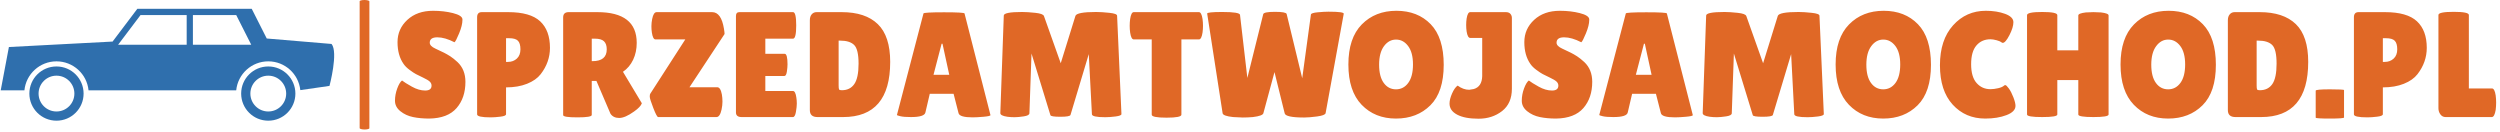 <svg xmlns="http://www.w3.org/2000/svg" version="1.1" xmlns:xlink="http://www.w3.org/1999/xlink" xmlns:svgjs="http://svgjs.dev/svgjs" width="1000" height="53" viewBox="0 0 1000 53"><g transform="matrix(1,0,0,1,-0.606,-0.598)"><svg viewBox="0 0 396 21" data-background-color="#2f6fad" preserveAspectRatio="xMidYMid meet" height="53" width="1000" xmlns="http://www.w3.org/2000/svg" xmlns:xlink="http://www.w3.org/1999/xlink"><g id="tight-bounds" transform="matrix(1,0,0,1,0.24,0.237)"><svg viewBox="0 0 395.52 20.526" height="20.526" width="395.52"><g><svg viewBox="0 0 469.705 24.376" height="20.526" width="395.52"><g><rect width="1.832" height="24.376" x="67.558" y="0" fill="#e06826" opacity="1" stroke-width="0" stroke="transparent" fill-opacity="1" class="rect-i$-0" data-fill-palette-color="primary" rx="1%" id="i$-0" data-palette-color="#e06826"></rect></g><g transform="matrix(1,0,0,1,74.185,2.031)"><svg viewBox="0 0 395.52 20.313" height="20.313" width="395.52"><g id="textblocktransform"><svg viewBox="0 0 395.52 20.313" height="20.313" width="395.52" id="textblock"><g><svg viewBox="0 0 395.52 20.313" height="20.313" width="395.52"><g transform="matrix(1,0,0,1,0,0)"><svg width="395.52" viewBox="1.45 -35.45 700.89 36" height="20.313" data-palette-color="#e06826"><path d="M3.8-12.2L3.8-12.2Q4.75-11.45 7.08-10.15 9.4-8.85 11.53-8.85 13.65-8.85 13.65-10.5L13.65-10.5Q13.65-11.25 13.05-11.83 12.45-12.4 10.85-13.15 9.25-13.9 8.45-14.33 7.65-14.75 6.33-15.73 5-16.7 4.3-17.75L4.3-17.75Q2.3-20.6 2.3-25 2.3-29.4 5.58-32.43 8.85-35.45 14.15-35.45L14.15-35.45Q17.75-35.45 20.8-34.68 23.85-33.9 23.95-32.65L23.95-32.65Q23.95-32.5 23.95-32.35L23.95-32.35Q23.95-30.6 22.85-27.93 21.75-25.25 21.3-24.95L21.3-24.95Q18.1-26.6 15.58-26.6 13.05-26.6 13.05-24.8L13.05-24.8Q13.05-23.7 14.9-22.85L14.9-22.85Q15.3-22.65 16.05-22.3 16.8-21.95 17.78-21.48 18.75-21 19.88-20.28 21-19.55 22.3-18.35L22.3-18.35Q24.95-15.85 24.95-11.75L24.95-11.75Q24.95-6.4 22-3 19.05 0.4 12.9 0.5L12.9 0.5Q9.9 0.5 7.48 0 5.05-0.5 3.25-1.95 1.45-3.4 1.45-5.45 1.45-7.5 2.2-9.53 2.95-11.55 3.8-12.2ZM33.4 0.1L33.4 0.1Q28.85 0.1 28.85-0.9L28.85-0.9 28.85-33.3Q28.85-35 30.4-35L30.4-35 39.2-35Q46.6-35 49.87-31.95 53.15-28.9 53.15-23.1L53.15-23.1Q53.15-18.3 50.05-14.3L50.05-14.3Q48.5-12.3 45.5-11.1 42.5-9.9 38.5-9.9L38.5-9.9 38.5-0.95Q38.5-0.35 36.62-0.13 34.75 0.1 33.4 0.1ZM39.55-26.3L38.5-26.3 38.5-18.4 39.15-18.4Q40.9-18.4 42.1-19.5 43.3-20.6 43.3-22.6 43.3-24.6 42.47-25.45 41.65-26.3 39.55-26.3L39.55-26.3ZM67.09-12.05L67.09-0.7Q67.09 0.1 62.34 0.1L62.34 0.1Q57.55 0.1 57.55-0.65L57.55-0.65 57.55-33.25Q57.55-35 59.4-35L59.4-35 68.95-35Q82.09-35 82.09-24.75L82.09-24.75Q82.09-21.65 80.9-19.13 79.7-16.6 77.5-15.1L77.5-15.1 83.8-4.6Q83.4-3.4 81.2-1.85L81.2-1.85Q78.2 0.3 76.25 0.3 74.3 0.3 73.34-1.1L73.34-1.1 68.65-12.05 67.09-12.05ZM68.15-26.15L67.09-26.15 67.09-18.65 67.34-18.65Q72.09-18.65 72.09-22.6L72.09-22.6Q72.09-24.4 71.17-25.28 70.25-26.15 68.15-26.15L68.15-26.15ZM98.29-25.9L88.34-25.9Q87.49-25.9 87.14-28.2L87.14-28.2Q86.99-29.15 86.99-30.3 86.99-31.45 87.24-32.7L87.24-32.7Q87.69-35 88.74-35L88.74-35 107.24-35Q110.29-35 111.19-29.45L111.19-29.45Q111.39-28.25 111.39-27.7L111.39-27.7 99.69-9.95 108.84-9.95Q108.89-9.95 108.94-9.95L108.94-9.95Q110.04-9.95 110.49-7.55L110.49-7.55Q110.69-6.4 110.69-5.15 110.69-3.9 110.39-2.5L110.39-2.5Q109.84 0 108.69 0L108.69 0 89.24 0Q88.79 0 87.62-3.03 86.44-6.05 86.44-6.8 86.44-7.55 86.59-7.75L86.59-7.75 98.29-25.9ZM124.99-21.1L131.44-21.1Q132.39-21.1 132.39-17.6L132.39-17.6Q132.39-16.55 132.17-15.13 131.94-13.7 131.34-13.7L131.34-13.7 124.99-13.7 124.99-8.7 134.19-8.7Q135.04-8.7 135.34-6.5L135.34-6.5Q135.49-5.55 135.49-4.48 135.49-3.4 135.19-1.7 134.89 0 134.19 0L134.19 0 117.09 0Q115.19 0 115.19-1.55L115.19-1.55 115.19-33.7Q115.19-35 116.34-35L116.34-35 134.24-35Q135.29-35 135.29-30.58 135.29-26.15 134.24-26.15L134.24-26.15 124.99-26.15 124.99-21.1ZM139.84-2.3L139.84-2.3 139.84-32.3Q139.84-33.55 140.46-34.27 141.09-35 142.09-35L142.09-35 150.44-35Q158.39-35 162.51-31 166.64-27 166.64-18.4L166.64-18.4Q166.64 0 150.94 0L150.94 0 142.39 0Q139.84 0 139.84-2.3ZM149.94-25.5L149.44-25.5 149.44-10.55Q149.44-9.5 149.59-9.22 149.74-8.95 150.49-8.95L150.49-8.95Q153.24-8.95 154.66-11 156.09-13.05 156.09-17.82 156.09-22.6 154.61-24.05 153.14-25.5 149.94-25.5L149.94-25.5ZM194.14 0.1L194.14 0.1Q189.79 0.1 189.44-1.3L189.44-1.3 187.79-7.75 179.84-7.75 178.39-1.55Q178.09 0 173.59 0L173.59 0Q171.19 0 170.04-0.28 168.89-0.55 168.89-0.7L168.89-0.7 177.74-34.55Q177.74-34.95 184.59-34.95 191.44-34.95 191.44-34.55L191.44-34.55 200.09-0.65Q200.09-0.3 197.79-0.1 195.49 0.1 194.14 0.1ZM183.79-24.45L181.09-14.1 186.34-14.1 184.09-24.45 183.79-24.45ZM238.38 0.05L238.38 0.05Q233.93 0.05 233.93-0.95L233.93-0.95 232.88-21 226.78-0.7Q226.58-0.1 223.38-0.1 220.18-0.1 220.08-0.65L220.08-0.65 213.78-21.2 213.08-1.25Q213.03-0.5 211.18-0.23 209.33 0.05 208.11 0.05 206.88 0.05 205.73-0.1L205.73-0.1Q203.33-0.45 203.38-1.35L203.38-1.35 204.53-33.85Q204.53-35.05 210.63-35.05L210.63-35.05Q212.43-35.05 215.03-34.77 217.63-34.5 217.93-33.7L217.93-33.7 223.53-17.95 228.43-33.75Q228.88-35.05 235.33-35.05L235.33-35.05Q237.18-35.05 239.76-34.77 242.33-34.5 242.33-33.8L242.33-33.8 243.78-1Q243.78-0.45 241.83-0.2 239.88 0.05 238.38 0.05ZM263.78-25.9L263.78-0.8Q263.78 0.2 258.83 0.2 253.88 0.2 253.88-0.8L253.88-0.8 253.88-25.9 247.88-25.9Q247.03-25.9 246.68-28.2L246.68-28.2Q246.53-29.3 246.53-30.45 246.53-31.6 246.68-32.7L246.68-32.7Q247.03-35 247.88-35L247.88-35 269.63-35Q270.48-35 270.83-32.7L270.83-32.7Q270.98-31.6 270.98-30.45 270.98-29.3 270.83-28.2L270.83-28.2Q270.48-25.9 269.63-25.9L269.63-25.9 263.78-25.9ZM277.53-1.25L272.38-34.5Q272.23-35.05 277.43-35.05L277.43-35.05Q283.18-35.05 283.33-34.1L283.33-34.1 285.78-13.05 291.08-34.35Q291.33-35.1 294.98-35.1 298.63-35.1 298.88-34.4L298.88-34.4 304.08-12.95 306.98-34.2Q307.08-34.75 309.28-34.95 311.48-35.15 312.83-35.15L312.83-35.15Q318.08-35.15 317.93-34.45L317.93-34.45 311.88-1.3Q311.68-0.55 309.03-0.2 306.38 0.15 304.73 0.15L304.73 0.15Q298.53 0.15 298.23-1.25L298.23-1.25 294.83-15 291.13-1.3Q290.93-0.4 287.63 0L287.63 0Q285.93 0.15 284.23 0.15L284.23 0.15 281.03 0Q277.73-0.35 277.53-1.25L277.53-1.25ZM335.35 0.5Q328.33 0.5 323.9-4.1 319.48-8.7 319.48-17.53 319.48-26.35 323.95-30.9 328.43-35.45 335.5-35.45 342.58-35.45 346.93-30.98 351.28-26.5 351.28-17.43 351.28-8.35 346.83-3.93 342.38 0.5 335.35 0.5ZM335.38-25.85Q332.98-25.85 331.35-23.65 329.73-21.45 329.73-17.48 329.73-13.5 331.28-11.38 332.83-9.25 335.35-9.25 337.88-9.25 339.45-11.4 341.03-13.55 341.03-17.55 341.03-21.55 339.4-23.7 337.78-25.85 335.38-25.85ZM353.22-4.5L353.22-4.5Q353.22-5.95 354.07-7.88 354.92-9.8 355.92-10.5L355.92-10.5Q357.82-9.1 359.77-9.1L359.77-9.1 361.32-9.35Q364.02-10.15 364.12-13.65L364.12-13.65 364.12-26.4 360.12-26.4Q359.27-26.4 358.92-28.55L358.92-28.55Q358.77-29.6 358.77-30.7 358.77-31.8 358.92-32.85L358.92-32.85Q359.27-35 360.12-35L360.12-35 372.02-35Q373.02-35 373.52-34.43 374.02-33.85 374.02-33.05L374.02-33.05 374.02-9.45Q374.02-4.55 370.75-2 367.47 0.55 362.9 0.55 358.32 0.55 355.77-0.8 353.22-2.15 353.22-4.5ZM379.67-12.2L379.67-12.2Q380.62-11.45 382.95-10.15 385.27-8.85 387.4-8.85 389.52-8.85 389.52-10.5L389.52-10.5Q389.52-11.25 388.92-11.83 388.32-12.4 386.72-13.15 385.12-13.9 384.32-14.33 383.52-14.75 382.2-15.73 380.87-16.7 380.17-17.75L380.17-17.75Q378.17-20.6 378.17-25 378.17-29.4 381.45-32.43 384.72-35.45 390.02-35.45L390.02-35.45Q393.62-35.45 396.67-34.68 399.72-33.9 399.82-32.65L399.82-32.65Q399.82-32.5 399.82-32.35L399.82-32.35Q399.82-30.6 398.72-27.93 397.62-25.25 397.17-24.95L397.17-24.95Q393.97-26.6 391.45-26.6 388.92-26.6 388.92-24.8L388.92-24.8Q388.92-23.7 390.77-22.85L390.77-22.85Q391.17-22.65 391.92-22.3 392.67-21.95 393.65-21.48 394.62-21 395.75-20.28 396.87-19.55 398.17-18.35L398.17-18.35Q400.82-15.85 400.82-11.75L400.82-11.75Q400.82-6.4 397.87-3 394.92 0.4 388.77 0.5L388.77 0.5Q385.77 0.5 383.35 0 380.92-0.5 379.12-1.95 377.32-3.4 377.32-5.45 377.32-7.5 378.07-9.53 378.82-11.55 379.67-12.2ZM428.42 0.1L428.42 0.1Q424.07 0.1 423.72-1.3L423.72-1.3 422.07-7.75 414.12-7.75 412.67-1.55Q412.37 0 407.87 0L407.87 0Q405.47 0 404.32-0.28 403.17-0.55 403.17-0.7L403.17-0.7 412.02-34.55Q412.02-34.95 418.87-34.95 425.72-34.95 425.72-34.55L425.72-34.55 434.37-0.65Q434.37-0.3 432.07-0.1 429.77 0.1 428.42 0.1ZM418.07-24.45L415.37-14.1 420.62-14.1 418.37-24.45 418.07-24.45ZM472.67 0.05L472.67 0.05Q468.22 0.05 468.22-0.95L468.22-0.95 467.17-21 461.07-0.7Q460.87-0.1 457.67-0.1 454.47-0.1 454.37-0.65L454.37-0.65 448.07-21.2 447.37-1.25Q447.32-0.5 445.47-0.23 443.62 0.05 442.39 0.05 441.17 0.05 440.02-0.1L440.02-0.1Q437.62-0.45 437.67-1.35L437.67-1.35 438.82-33.85Q438.82-35.05 444.92-35.05L444.92-35.05Q446.72-35.05 449.32-34.77 451.92-34.5 452.22-33.7L452.22-33.7 457.82-17.95 462.72-33.75Q463.17-35.05 469.62-35.05L469.62-35.05Q471.47-35.05 474.04-34.77 476.62-34.5 476.62-33.8L476.62-33.8 478.07-1Q478.07-0.45 476.12-0.2 474.17 0.05 472.67 0.05ZM497.89 0.5Q490.86 0.5 486.44-4.1 482.01-8.7 482.01-17.53 482.01-26.35 486.49-30.9 490.96-35.45 498.04-35.45 505.11-35.45 509.46-30.98 513.81-26.5 513.81-17.43 513.81-8.35 509.36-3.93 504.91 0.5 497.89 0.5ZM497.91-25.85Q495.51-25.85 493.89-23.65 492.26-21.45 492.26-17.48 492.26-13.5 493.81-11.38 495.36-9.25 497.89-9.25 500.41-9.25 501.99-11.4 503.56-13.55 503.56-17.55 503.56-21.55 501.94-23.7 500.31-25.85 497.91-25.85ZM532.11-35.45Q535.76-35.45 538.54-34.43 541.31-33.4 541.31-31.65 541.31-29.9 539.99-27.33 538.66-24.75 537.76-24.75L537.76-24.75Q537.51-24.75 537.19-25.03 536.86-25.3 535.69-25.63 534.51-25.95 533.66-25.95L533.66-25.95Q530.76-25.95 528.99-23.9 527.21-21.85 527.21-17.63 527.21-13.4 529.04-11.35 530.86-9.3 533.66-9.3L533.66-9.3Q534.81-9.3 536.24-9.63 537.66-9.95 538.26-10.55L538.26-10.55Q538.36-10.65 538.66-10.65 538.96-10.65 539.79-9.53 540.61-8.4 541.31-6.58 542.01-4.75 542.01-3.75L542.01-3.75Q542.01-1.8 539.01-0.65 536.01 0.5 531.91 0.5L531.91 0.5Q525.31 0.5 521.06-4.15 516.81-8.8 516.81-17.28 516.81-25.75 521.19-30.6 525.56-35.45 532.11-35.45L532.11-35.45ZM573.06-33.9L573.06-0.85Q573.06 0 568.01 0 562.96 0 562.96-0.85L562.96-0.85 562.96-12.35 555.96-12.35 555.96-0.85Q555.96 0 550.91 0 545.86 0 545.86-0.85L545.86-0.85 545.86-34Q545.86-35.05 550.91-35.05 555.96-35.05 555.96-34L555.96-34 555.96-22.25 562.96-22.25 562.96-33.9Q562.96-34.6 565.46-34.9L565.46-34.9Q566.76-35 568.01-35L568.01-35 570.56-34.9Q573.06-34.6 573.06-33.9L573.06-33.9ZM592.93 0.5Q585.9 0.5 581.48-4.1 577.05-8.7 577.05-17.53 577.05-26.35 581.53-30.9 586-35.45 593.08-35.45 600.15-35.45 604.5-30.98 608.85-26.5 608.85-17.43 608.85-8.35 604.4-3.93 599.95 0.5 592.93 0.5ZM592.95-25.85Q590.55-25.85 588.93-23.65 587.3-21.45 587.3-17.48 587.3-13.5 588.85-11.38 590.4-9.25 592.93-9.25 595.45-9.25 597.03-11.4 598.6-13.55 598.6-17.55 598.6-21.55 596.98-23.7 595.35-25.85 592.95-25.85ZM612.85-2.3L612.85-2.3 612.85-32.3Q612.85-33.55 613.48-34.27 614.1-35 615.1-35L615.1-35 623.45-35Q631.4-35 635.53-31 639.65-27 639.65-18.4L639.65-18.4Q639.65 0 623.95 0L623.95 0 615.4 0Q612.85 0 612.85-2.3ZM622.95-25.5L622.45-25.5 622.45-10.55Q622.45-9.5 622.6-9.22 622.75-8.95 623.5-8.95L623.5-8.95Q626.25-8.95 627.68-11 629.1-13.05 629.1-17.82 629.1-22.6 627.63-24.05 626.15-25.5 622.95-25.5L622.95-25.5ZM651.6-9L651.6 0.15Q651.6 0.5 646.87 0.5 642.15 0.5 642.15 0.2L642.15 0.2 642.15-8.8Q642.15-9.25 646.87-9.25 651.6-9.25 651.6-9L651.6-9ZM659.45 0.1L659.45 0.1Q654.9 0.1 654.9-0.9L654.9-0.9 654.9-33.3Q654.9-35 656.45-35L656.45-35 665.25-35Q672.65-35 675.92-31.95 679.2-28.9 679.2-23.1L679.2-23.1Q679.2-18.3 676.1-14.3L676.1-14.3Q674.55-12.3 671.55-11.1 668.55-9.9 664.55-9.9L664.55-9.9 664.55-0.95Q664.55-0.35 662.67-0.13 660.8 0.1 659.45 0.1ZM665.6-26.3L664.55-26.3 664.55-18.4 665.2-18.4Q666.95-18.4 668.15-19.5 669.35-20.6 669.35-22.6 669.35-24.6 668.52-25.45 667.7-26.3 665.6-26.3L665.6-26.3ZM683.09-2.95L683.09-2.95 683.09-34.05Q683.09-35.1 688.17-35.1 693.24-35.1 693.24-34.05L693.24-34.05 693.24-9.55 700.94-9.55Q701.84-9.55 702.19-7.2L702.19-7.2Q702.34-6.05 702.34-4.85 702.34-3.65 702.19-2.4L702.19-2.4Q701.79 0 700.89 0L700.89 0 685.49 0Q684.39 0 683.74-0.9 683.09-1.8 683.09-2.95Z" opacity="1" transform="matrix(1,0,0,1,0,0)" fill="#e06826" class="undefined-text-0" data-fill-palette-color="primary" id="text-0"></path></svg></g></svg></g></svg></g></svg></g><g transform="matrix(1,0,0,1,0,1.661)"><svg viewBox="0 0 62.762 21.055" height="21.055" width="62.762"><g><svg version="1.0" xmlns="http://www.w3.org/2000/svg" xmlns:xlink="http://www.w3.org/1999/xlink" x="0" y="0" viewBox="0 0 100 33.547" enable-background="new 0 0 99.999 33.547" xml:space="preserve" width="62.762" height="21.055" class="icon-icon-0" data-fill-palette-color="accent" id="icon-0"><path d="M99.212 10.535L79.778 8.898 75.278 0H40.965l-7.417 9.819L2.454 11.456 0 24.445h7.105c0.487-4.882 4.606-8.694 9.617-8.694 5.01 0 9.129 3.812 9.616 8.694h44.283c0.487-4.882 4.606-8.694 9.616-8.694 4.988 0 9.093 3.778 9.61 8.628l8.75-1.264C98.599 23.116 101.29 13.016 99.212 10.535zM55.768 10.765H35.21l6.722-8.898h13.836V10.765zM57.635 10.765V1.866h12.988l4.501 8.898H57.635z" fill="#2f6fad" data-fill-palette-color="accent"></path><path d="M16.723 17.285c-4.491 0-8.132 3.64-8.132 8.131s3.641 8.131 8.132 8.131c4.49 0 8.131-3.64 8.131-8.131S21.213 17.285 16.723 17.285zM16.723 30.787c-2.966 0-5.37-2.404-5.37-5.37s2.404-5.37 5.37-5.37c2.965 0 5.369 2.404 5.369 5.37S19.688 30.787 16.723 30.787z" fill="#2f6fad" data-fill-palette-color="accent"></path><path d="M80.238 17.285c-4.49 0-8.131 3.64-8.131 8.131s3.641 8.131 8.131 8.131c4.491 0 8.132-3.64 8.132-8.131S84.729 17.285 80.238 17.285zM80.238 30.787c-2.965 0-5.369-2.404-5.369-5.37s2.404-5.37 5.369-5.37c2.966 0 5.37 2.404 5.37 5.37S83.204 30.787 80.238 30.787z" fill="#2f6fad" data-fill-palette-color="accent"></path></svg></g></svg></g></svg></g><defs></defs></svg><rect width="395.52" height="20.526" fill="none" stroke="none" visibility="hidden"></rect></g></svg></g></svg>